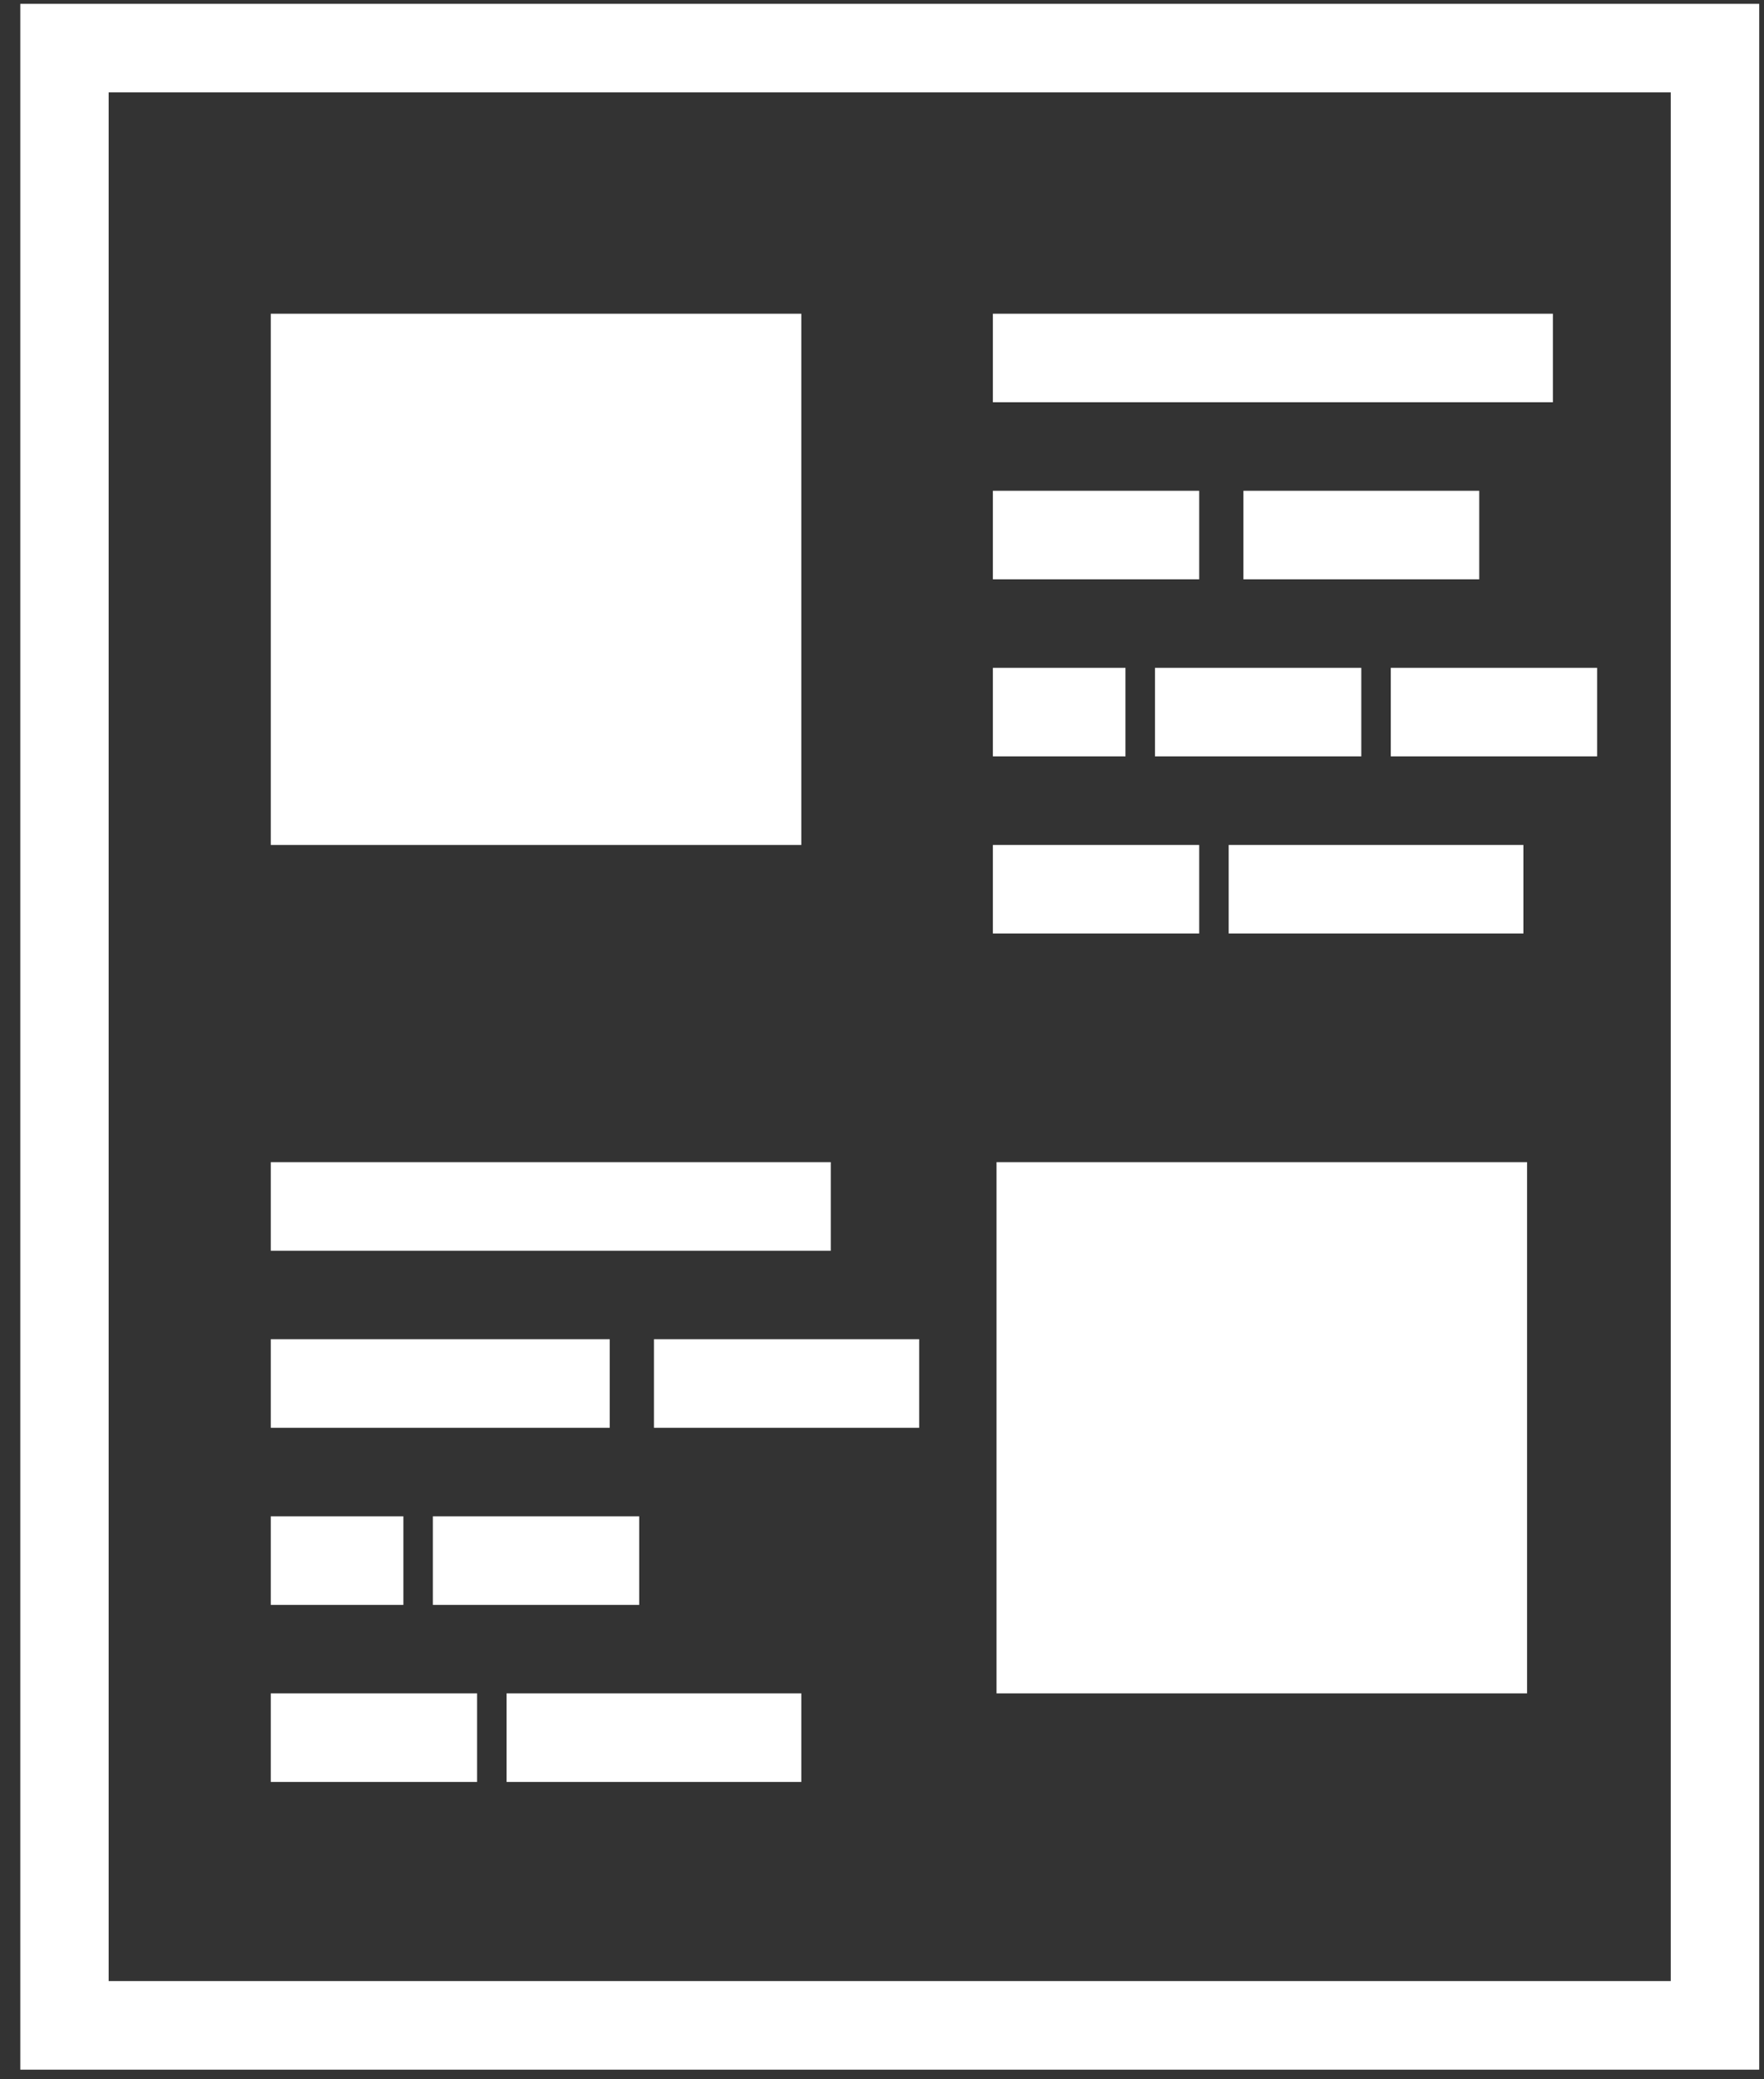 <?xml version="1.0" encoding="UTF-8"?>
<svg width="28px" height="33px" viewBox="0 0 28 33" version="1.1" xmlns="http://www.w3.org/2000/svg" xmlns:xlink="http://www.w3.org/1999/xlink">
    <rect x="0" y="0" width="28" height="33" fill="#333333" stroke="none"/>
    <!-- Generator: Sketch 45.1 (43504) - http://www.bohemiancoding.com/sketch -->
    <title>article</title>
    <desc>Created with Sketch.</desc>
    <defs></defs>
    <g id="Entry" stroke="none" stroke-width="1" fill="none" fill-rule="evenodd">
        <g id="Desktop-HD" transform="translate(-16, -72)" fill="#FFFFFF">
            <g id="Sidebar">
                <g id="article" transform="translate(16, 72)">
                    <g>
                        <g id="Group" transform="translate(4.253, 18.097)" fill-rule="nonzero">
                            <rect id="Rectangle-path" x="0.045" y="0.347" width="8.889" height="1.406"></rect>
                            <rect id="Rectangle-path" x="0.045" y="3.157" width="5.38" height="1.406"></rect>
                            <rect id="Rectangle-path" x="6.127" y="3.157" width="4.21" height="1.406"></rect>
                            <rect id="Rectangle-path" x="0.045" y="5.968" width="2.105" height="1.406"></rect>
                            <rect id="Rectangle-path" x="2.618" y="5.968" width="3.275" height="1.406"></rect>
                            <rect id="Rectangle-path" x="0.045" y="8.778" width="3.275" height="1.406"></rect>
                            <rect id="Rectangle-path" x="3.788" y="8.778" width="4.678" height="1.406"></rect>
                        </g>
                        <g id="Group-2" transform="translate(15.595, 4.968)" fill-rule="nonzero">
                            <rect id="Rectangle-path" x="0.165" y="0.011" width="8.889" height="1.405"></rect>
                            <rect id="Rectangle-path" x="0.165" y="2.821" width="3.275" height="1.405"></rect>
                            <rect id="Rectangle-path" x="4.142" y="2.821" width="3.743" height="1.405"></rect>
                            <rect id="Rectangle-path" x="0.165" y="5.631" width="2.105" height="1.405"></rect>
                            <rect id="Rectangle-path" x="2.738" y="5.631" width="3.275" height="1.405"></rect>
                            <rect id="Rectangle-path" x="6.481" y="5.631" width="3.275" height="1.405"></rect>
                            <rect id="Rectangle-path" x="0.165" y="8.442" width="3.275" height="1.405"></rect>
                            <rect id="Rectangle-path" x="3.908" y="8.442" width="4.678" height="1.405"></rect>
                        </g>
                        <g id="Group-3" transform="translate(4.253, 4.968)" fill-rule="nonzero">
                            <rect id="Rectangle-path" x="0.045" y="0.011" width="8.421" height="8.431"></rect>
                            <rect id="Rectangle-path" x="11.565" y="13.476" width="8.421" height="8.431"></rect>
                        </g>
                        <path d="M0.322,0.061 L0.322,32.847 L27.924,32.847 L27.924,0.061 L0.322,0.061 Z M26.52,31.441 L1.725,31.441 L1.725,1.466 L26.52,1.466 L26.52,31.441 Z" id="Shape" fill-rule="nonzero"></path>
                    </g>
                </g>
            </g>
        </g>
    </g>
</svg>